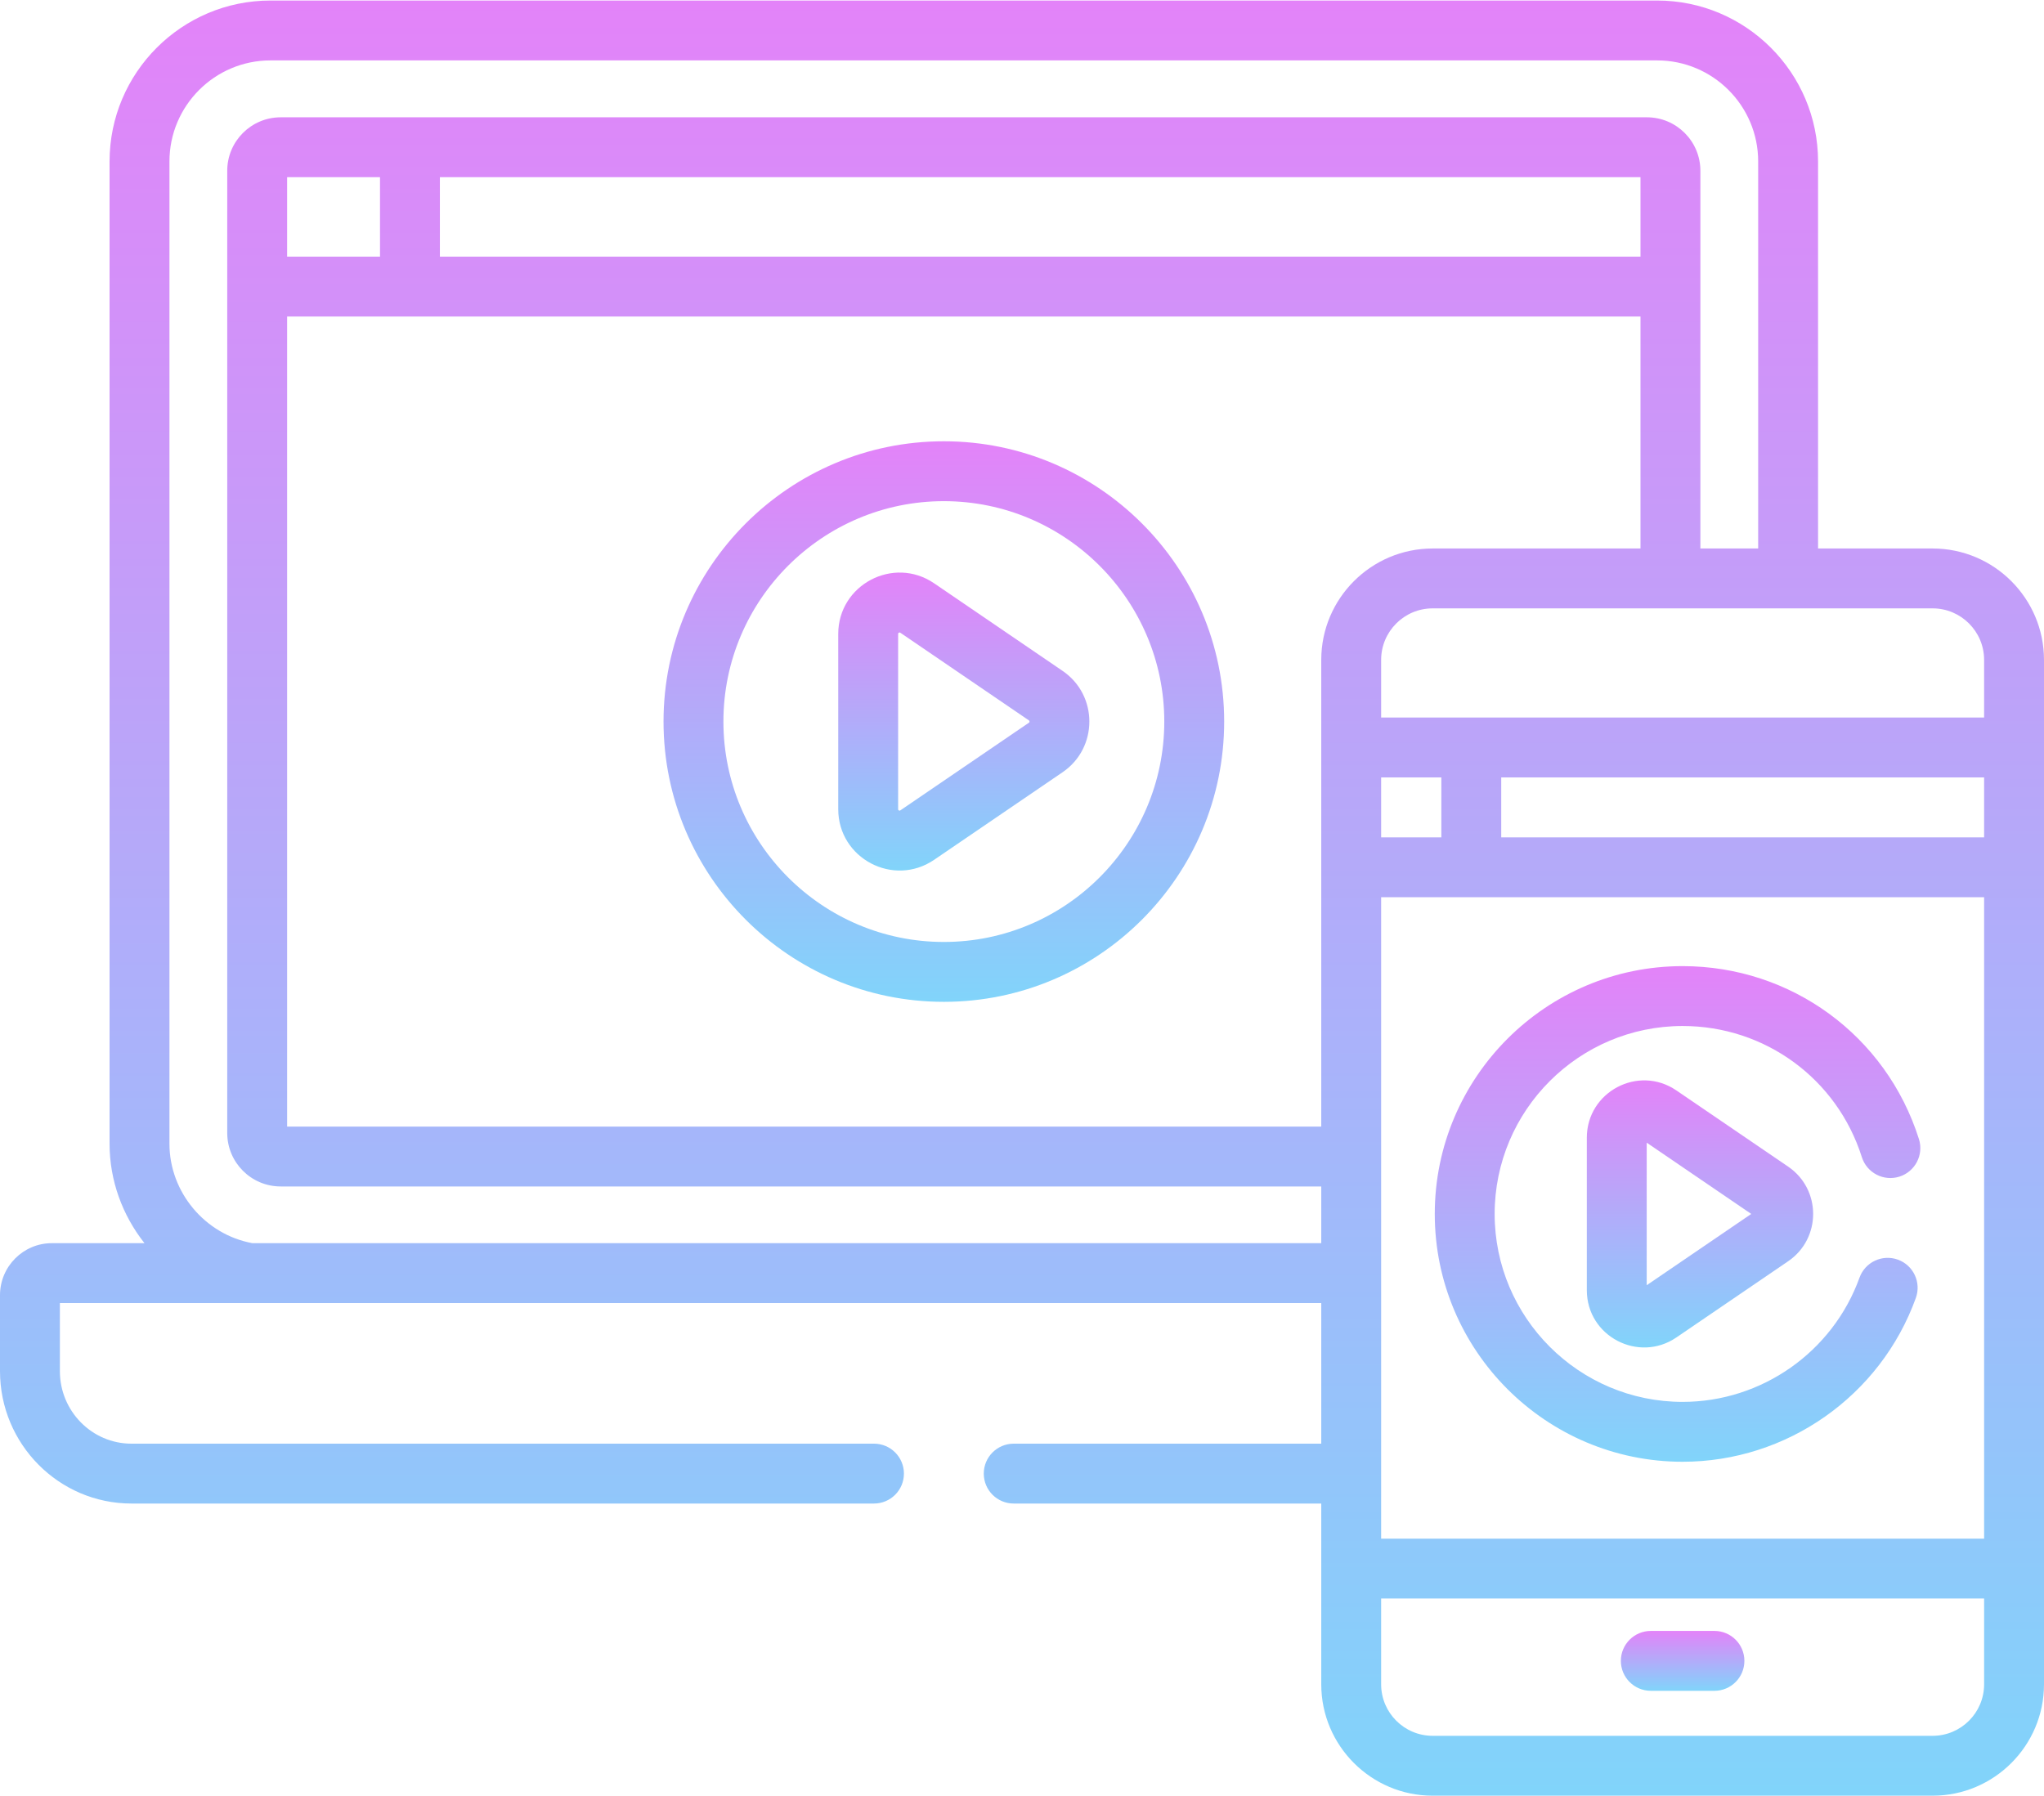 <svg width="512" height="450" viewBox="0 0 512 450" fill="none" xmlns="http://www.w3.org/2000/svg">
<path d="M484.096 137.412H455.403V40.443C455.403 18.215 437.319 0.132 415.091 0.132H67.756C45.528 0.132 27.445 18.215 27.445 40.443V286.552C27.445 295.811 30.709 304.515 36.192 311.449H12.979C5.822 311.448 0 317.295 0 324.48V343.508C0 361.798 14.769 376.676 32.922 376.676H218.924C223.067 376.676 226.424 373.319 226.424 369.177C226.424 365.035 223.067 361.677 218.924 361.677H32.922C23.04 361.677 15 353.527 15 343.508V326.448H330.96V361.677H253.924C249.781 361.677 246.424 365.035 246.424 369.177C246.424 373.319 249.781 376.676 253.924 376.676H330.96V421.964C330.96 437.351 343.478 449.869 358.864 449.869H484.095C499.482 449.869 511.999 437.351 511.999 421.964C511.999 410.502 511.999 173.517 511.999 165.317C512 149.93 499.482 137.412 484.096 137.412V137.412ZM330.96 311.448H63.22C51.338 309.269 42.446 298.664 42.446 286.551V40.443C42.446 26.486 53.8 15.132 67.757 15.132H415.092C429.049 15.132 440.404 26.486 440.404 40.443V137.413H425.927C425.927 126.924 425.927 54.285 425.927 42.774C425.927 35.393 419.922 29.387 412.541 29.387C410.498 29.387 80.736 29.387 70.309 29.387C62.927 29.387 56.922 35.392 56.922 42.774V283.853C56.922 291.234 62.927 297.24 70.309 297.24H330.961V311.448H330.96ZM410.926 44.386V64.299H110.188V44.386H410.926ZM95.188 44.386V64.299H71.921V44.386H95.188ZM330.96 165.316V282.239H71.921V79.299H410.926V137.412H358.865C343.478 137.412 330.96 149.93 330.96 165.316ZM345.96 194.761H361.041V209.779H345.96V194.761ZM497 421.964C497 429.08 491.211 434.869 484.096 434.869H358.864C351.749 434.869 345.96 429.08 345.96 421.964V400.469H497V421.964ZM497 385.469H345.96C345.96 324.245 345.96 285.94 345.96 224.779H497V385.469ZM497 209.779H376.041V194.761H497V209.779ZM497 179.761C489.345 179.761 352.786 179.761 345.96 179.761V165.316C345.96 158.201 351.749 152.412 358.864 152.412H484.095C491.21 152.412 496.999 158.201 496.999 165.316V179.761H497Z" fill="url(#paint0_linear)"/>
<path d="M413.508 423.591H429.451C433.594 423.591 436.951 420.233 436.951 416.091C436.951 411.949 433.594 408.591 429.451 408.591H413.508C409.365 408.591 406.008 411.949 406.008 416.091C406.008 420.233 409.365 423.591 413.508 423.591Z" fill="url(#paint1_linear)"/>
<path d="M266.171 168.078L233.987 146.133C223.802 139.187 209.97 146.495 209.97 158.824V202.715C209.97 215.041 223.797 222.353 233.987 215.406L266.171 193.461C275.107 187.368 275.105 174.169 266.171 168.078ZM257.72 181.068L225.536 203.014C225.439 203.079 225.356 203.137 225.163 203.035C224.971 202.933 224.971 202.832 224.971 202.715V158.824C224.971 158.707 224.971 158.606 225.163 158.504C225.239 158.464 225.298 158.448 225.348 158.448C225.424 158.448 225.478 158.485 225.536 158.525L257.72 180.47C257.787 180.516 257.878 180.578 257.878 180.769C257.878 180.961 257.787 181.023 257.72 181.068Z" fill="url(#paint2_linear)"/>
<path d="M236.425 110.552C197.707 110.552 166.207 142.052 166.207 180.769C166.207 219.486 197.707 250.986 236.425 250.986C275.143 250.986 306.642 219.487 306.642 180.769C306.642 142.051 275.143 110.552 236.425 110.552V110.552ZM236.425 235.987C205.978 235.987 181.207 211.217 181.207 180.77C181.207 150.323 205.978 125.553 236.425 125.553C266.871 125.553 291.642 150.324 291.642 180.77C291.642 211.216 266.871 235.987 236.425 235.987Z" fill="url(#paint3_linear)"/>
<path d="M419.905 273.175C410.378 266.679 397.483 273.542 397.483 285.025V323.225C397.483 334.802 410.457 341.517 419.906 335.074L447.916 315.974C456.26 310.286 456.258 297.963 447.917 292.275L419.905 273.175ZM412.483 321.98V286.269L438.669 304.125L412.483 321.98Z" fill="url(#paint4_linear)"/>
<path d="M421.48 366.21C447.579 366.21 471.056 349.716 479.9 325.167C481.304 321.27 479.284 316.973 475.386 315.569C471.49 314.167 467.192 316.186 465.788 320.083C459.08 338.701 441.273 351.21 421.479 351.21C395.516 351.21 374.394 330.087 374.394 304.125C374.394 278.163 395.516 257.04 421.479 257.04C442.105 257.04 460.145 270.242 466.371 289.891C467.621 293.84 471.839 296.027 475.785 294.776C479.734 293.525 481.921 289.31 480.67 285.361C472.462 259.45 448.675 242.041 421.48 242.041C387.247 242.041 359.395 269.893 359.395 304.126C359.395 338.359 387.247 366.21 421.48 366.21Z" fill="url(#paint5_linear)"/>
<defs>
<linearGradient id="paint0_linear" x1="255.999" y1="0.132" x2="255.999" y2="449.869" gradientUnits="userSpaceOnUse">
<stop stop-color="#E383F9"/>
<stop offset="1" stop-color="#81D4FA"/>
</linearGradient>
<linearGradient id="paint1_linear" x1="421.48" y1="408.591" x2="421.48" y2="423.591" gradientUnits="userSpaceOnUse">
<stop stop-color="#E383F9"/>
<stop offset="1" stop-color="#81D4FA"/>
</linearGradient>
<linearGradient id="paint2_linear" x1="241.421" y1="143.442" x2="241.421" y2="218.097" gradientUnits="userSpaceOnUse">
<stop stop-color="#E383F9"/>
<stop offset="1" stop-color="#81D4FA"/>
</linearGradient>
<linearGradient id="paint3_linear" x1="236.425" y1="110.552" x2="236.425" y2="250.986" gradientUnits="userSpaceOnUse">
<stop stop-color="#E383F9"/>
<stop offset="1" stop-color="#81D4FA"/>
</linearGradient>
<linearGradient id="paint4_linear" x1="425.829" y1="270.662" x2="425.829" y2="337.578" gradientUnits="userSpaceOnUse">
<stop stop-color="#E383F9"/>
<stop offset="1" stop-color="#81D4FA"/>
</linearGradient>
<linearGradient id="paint5_linear" x1="420.208" y1="242.041" x2="420.208" y2="366.21" gradientUnits="userSpaceOnUse">
<stop stop-color="#E383F9"/>
<stop offset="1" stop-color="#81D4FA"/>
</linearGradient>
</defs>
</svg>
